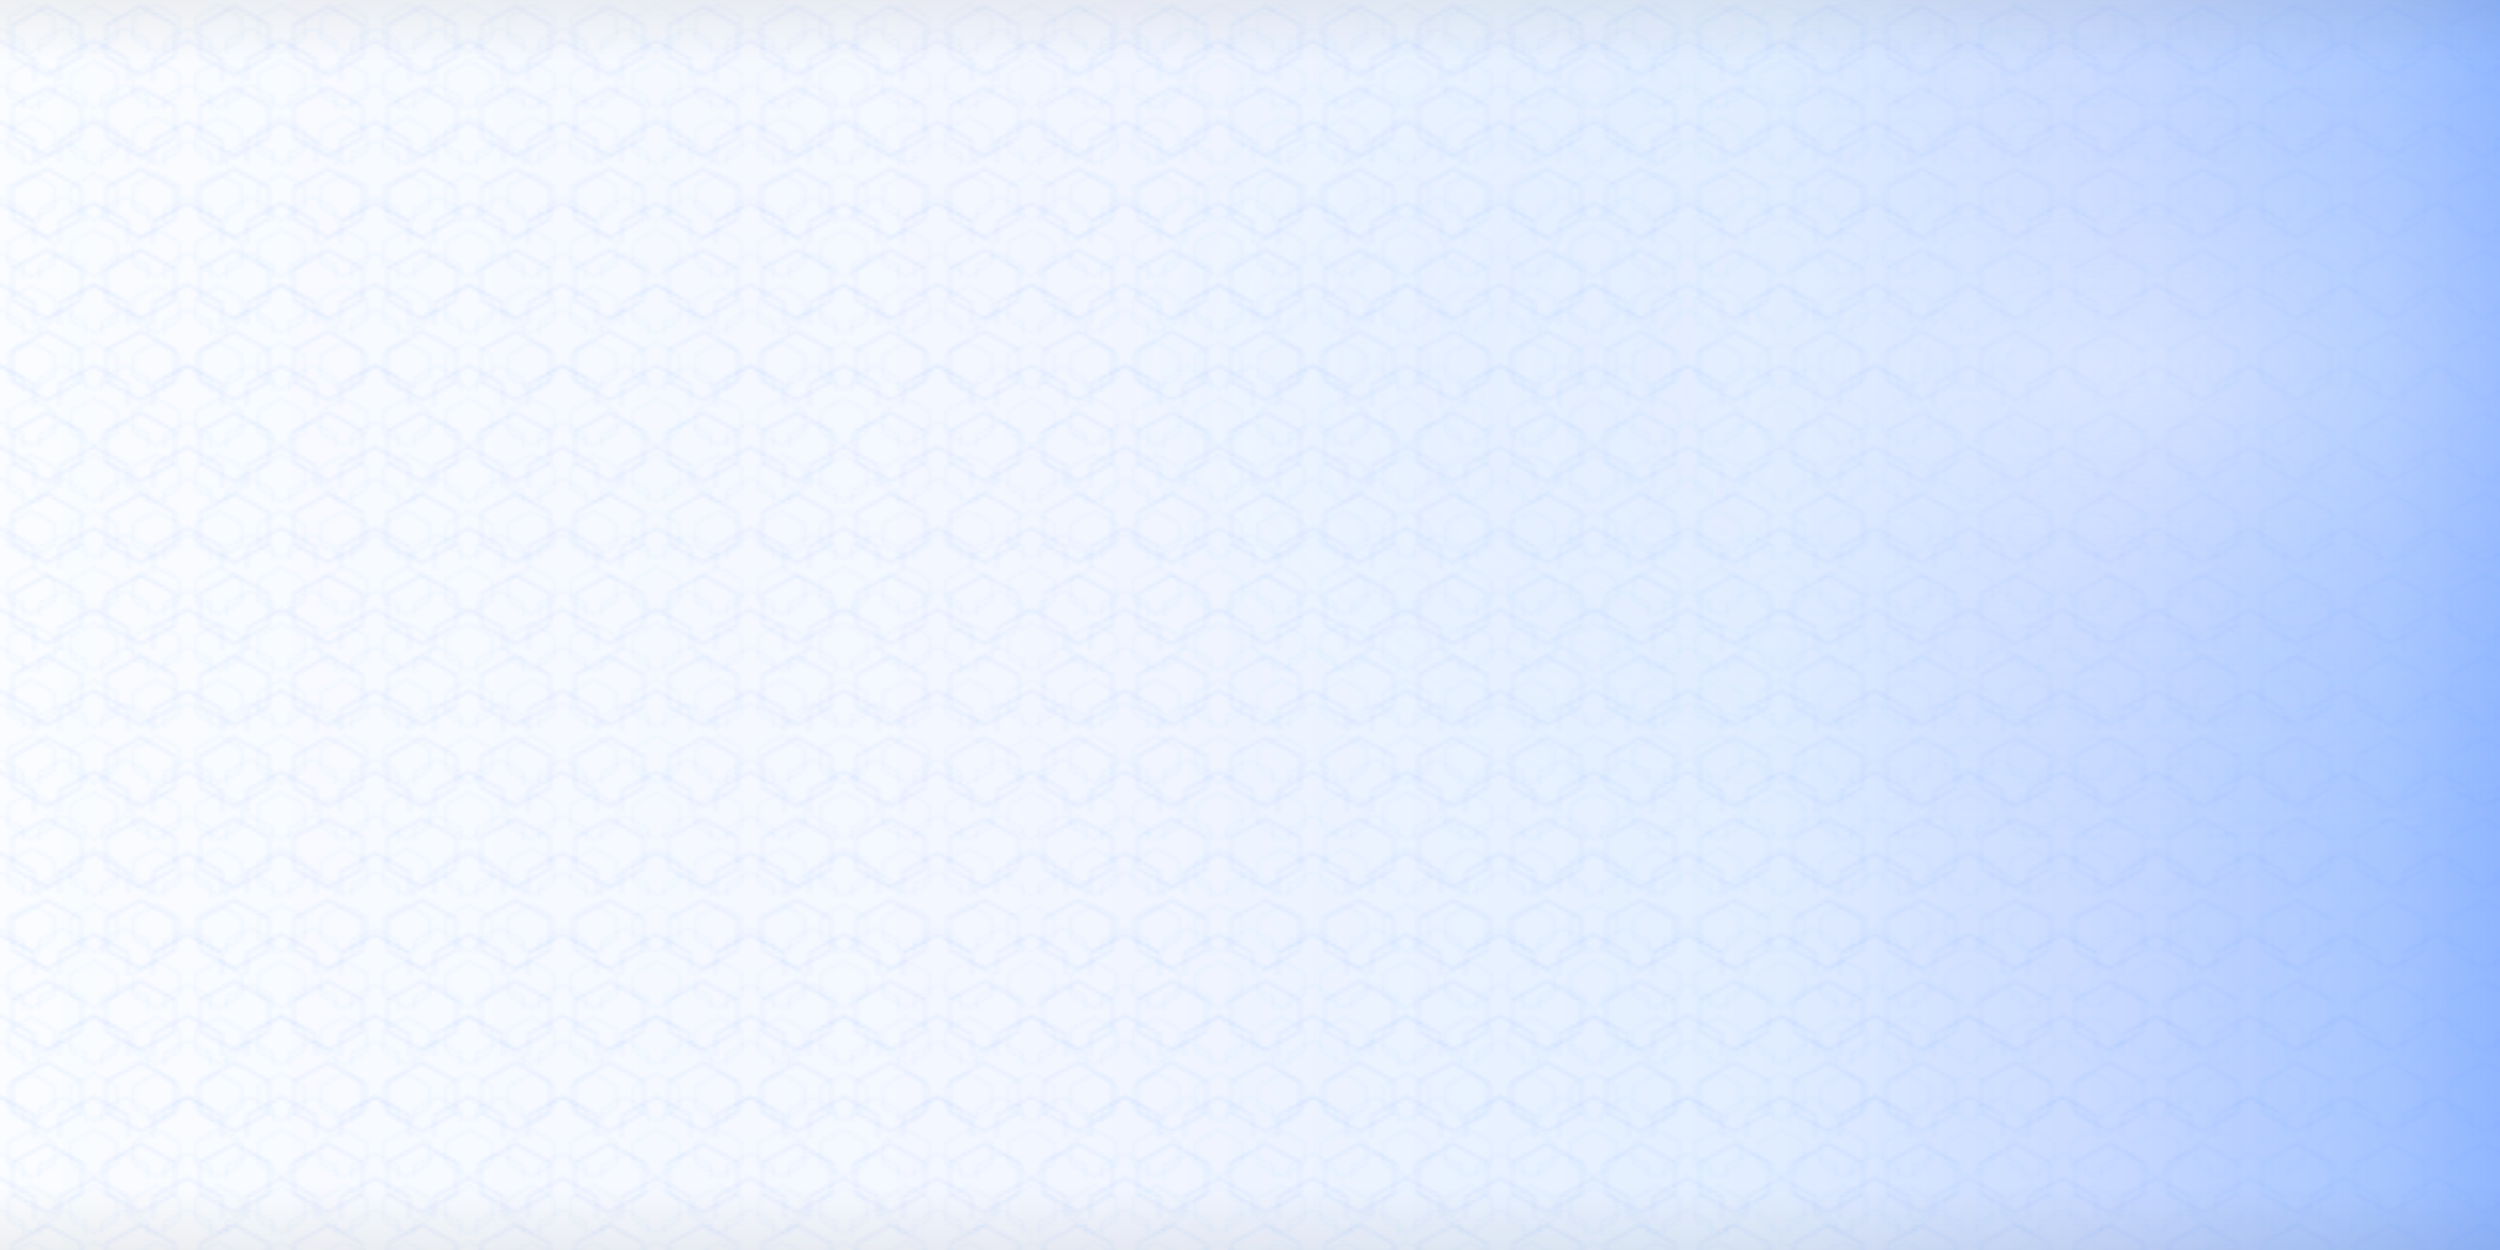 <svg width="800" height="400" viewBox="0 0 800 400" xmlns="http://www.w3.org/2000/svg">
  <defs>
    <!-- 定义左白右蓝紫的渐变 -->
    <linearGradient id="backgroundGradient" x1="0%" y1="0%" x2="100%" y2="0%">
      <stop offset="0%" style="stop-color:#ffffff;stop-opacity:1" />
      <stop offset="40%" style="stop-color:#f8faff;stop-opacity:1" />
      <stop offset="70%" style="stop-color:#e6f0ff;stop-opacity:1" />
      <stop offset="85%" style="stop-color:#c8d9ff;stop-opacity:1" />
      <stop offset="95%" style="stop-color:#a8c6ff;stop-opacity:1" />
      <stop offset="100%" style="stop-color:#8fb4ff;stop-opacity:1" />
    </linearGradient>
    
    <!-- 定义六边形图案 -->
    <pattern id="hexagonPattern" x="0" y="0" width="30" height="26" patternUnits="userSpaceOnUse">
      <!-- 六边形路径 -->
      <path d="M15,2 L26,8 L26,18 L15,24 L4,18 L4,8 Z" 
            fill="none" 
            stroke="rgba(100,150,255,0.15)" 
            stroke-width="1"/>
      <path d="M0,13 L11,19 L11,29 L0,35 L-11,29 L-11,19 Z" 
            fill="none" 
            stroke="rgba(100,150,255,0.15)" 
            stroke-width="1"/>
      <path d="M30,13 L41,19 L41,29 L30,35 L19,29 L19,19 Z" 
            fill="none" 
            stroke="rgba(100,150,255,0.15)" 
            stroke-width="1"/>
    </pattern>
    
    <!-- 叠加更密集的六边形层 -->
    <pattern id="hexagonPatternDense" x="0" y="0" width="20" height="17.3" patternUnits="userSpaceOnUse">
      <path d="M10,1.5 L17.3,5.5 L17.3,12.5 L10,16.5 L2.7,12.5 L2.7,5.5 Z" 
            fill="none" 
            stroke="rgba(120,180,255,0.08)" 
            stroke-width="0.8"/>
      <path d="M0,9 L7.3,13 L7.3,20 L0,24 L-7.3,20 L-7.3,13 Z" 
            fill="none" 
            stroke="rgba(120,180,255,0.08)" 
            stroke-width="0.8"/>
      <path d="M20,9 L27.3,13 L27.3,20 L20,24 L12.7,20 L12.7,13 Z" 
            fill="none" 
            stroke="rgba(120,180,255,0.08)" 
            stroke-width="0.8"/>
    </pattern>
    
    <!-- 微妙的光效渐变 -->
    <radialGradient id="lightEffect" cx="85%" cy="30%" r="40%">
      <stop offset="0%" style="stop-color:rgba(255,255,255,0.3);stop-opacity:1" />
      <stop offset="50%" style="stop-color:rgba(200,220,255,0.15);stop-opacity:1" />
      <stop offset="100%" style="stop-color:rgba(150,200,255,0.05);stop-opacity:1" />
    </radialGradient>
  </defs>
  
  <!-- 背景渐变 -->
  <rect width="800" height="400" fill="url(#backgroundGradient)"/>
  
  <!-- 六边形图案层1 -->
  <rect width="800" height="400" fill="url(#hexagonPattern)" opacity="0.6"/>
  
  <!-- 六边形图案层2（更密集） -->
  <rect width="800" height="400" fill="url(#hexagonPatternDense)" opacity="0.8"/>
  
  <!-- 光效叠加 -->
  <rect width="800" height="400" fill="url(#lightEffect)"/>
  
  <!-- 微妙的边缘阴影 -->
  <rect x="0" y="0" width="800" height="20" fill="url(#topShadow)"/>
  <rect x="0" y="380" width="800" height="20" fill="url(#bottomShadow)"/>
  
  <defs>
    <linearGradient id="topShadow" x1="0%" y1="0%" x2="0%" y2="100%">
      <stop offset="0%" style="stop-color:rgba(0,0,0,0.05);stop-opacity:1" />
      <stop offset="100%" style="stop-color:rgba(0,0,0,0);stop-opacity:1" />
    </linearGradient>
    <linearGradient id="bottomShadow" x1="0%" y1="0%" x2="0%" y2="100%">
      <stop offset="0%" style="stop-color:rgba(0,0,0,0);stop-opacity:1" />
      <stop offset="100%" style="stop-color:rgba(0,0,0,0.05);stop-opacity:1" />
    </linearGradient>
  </defs>
</svg>